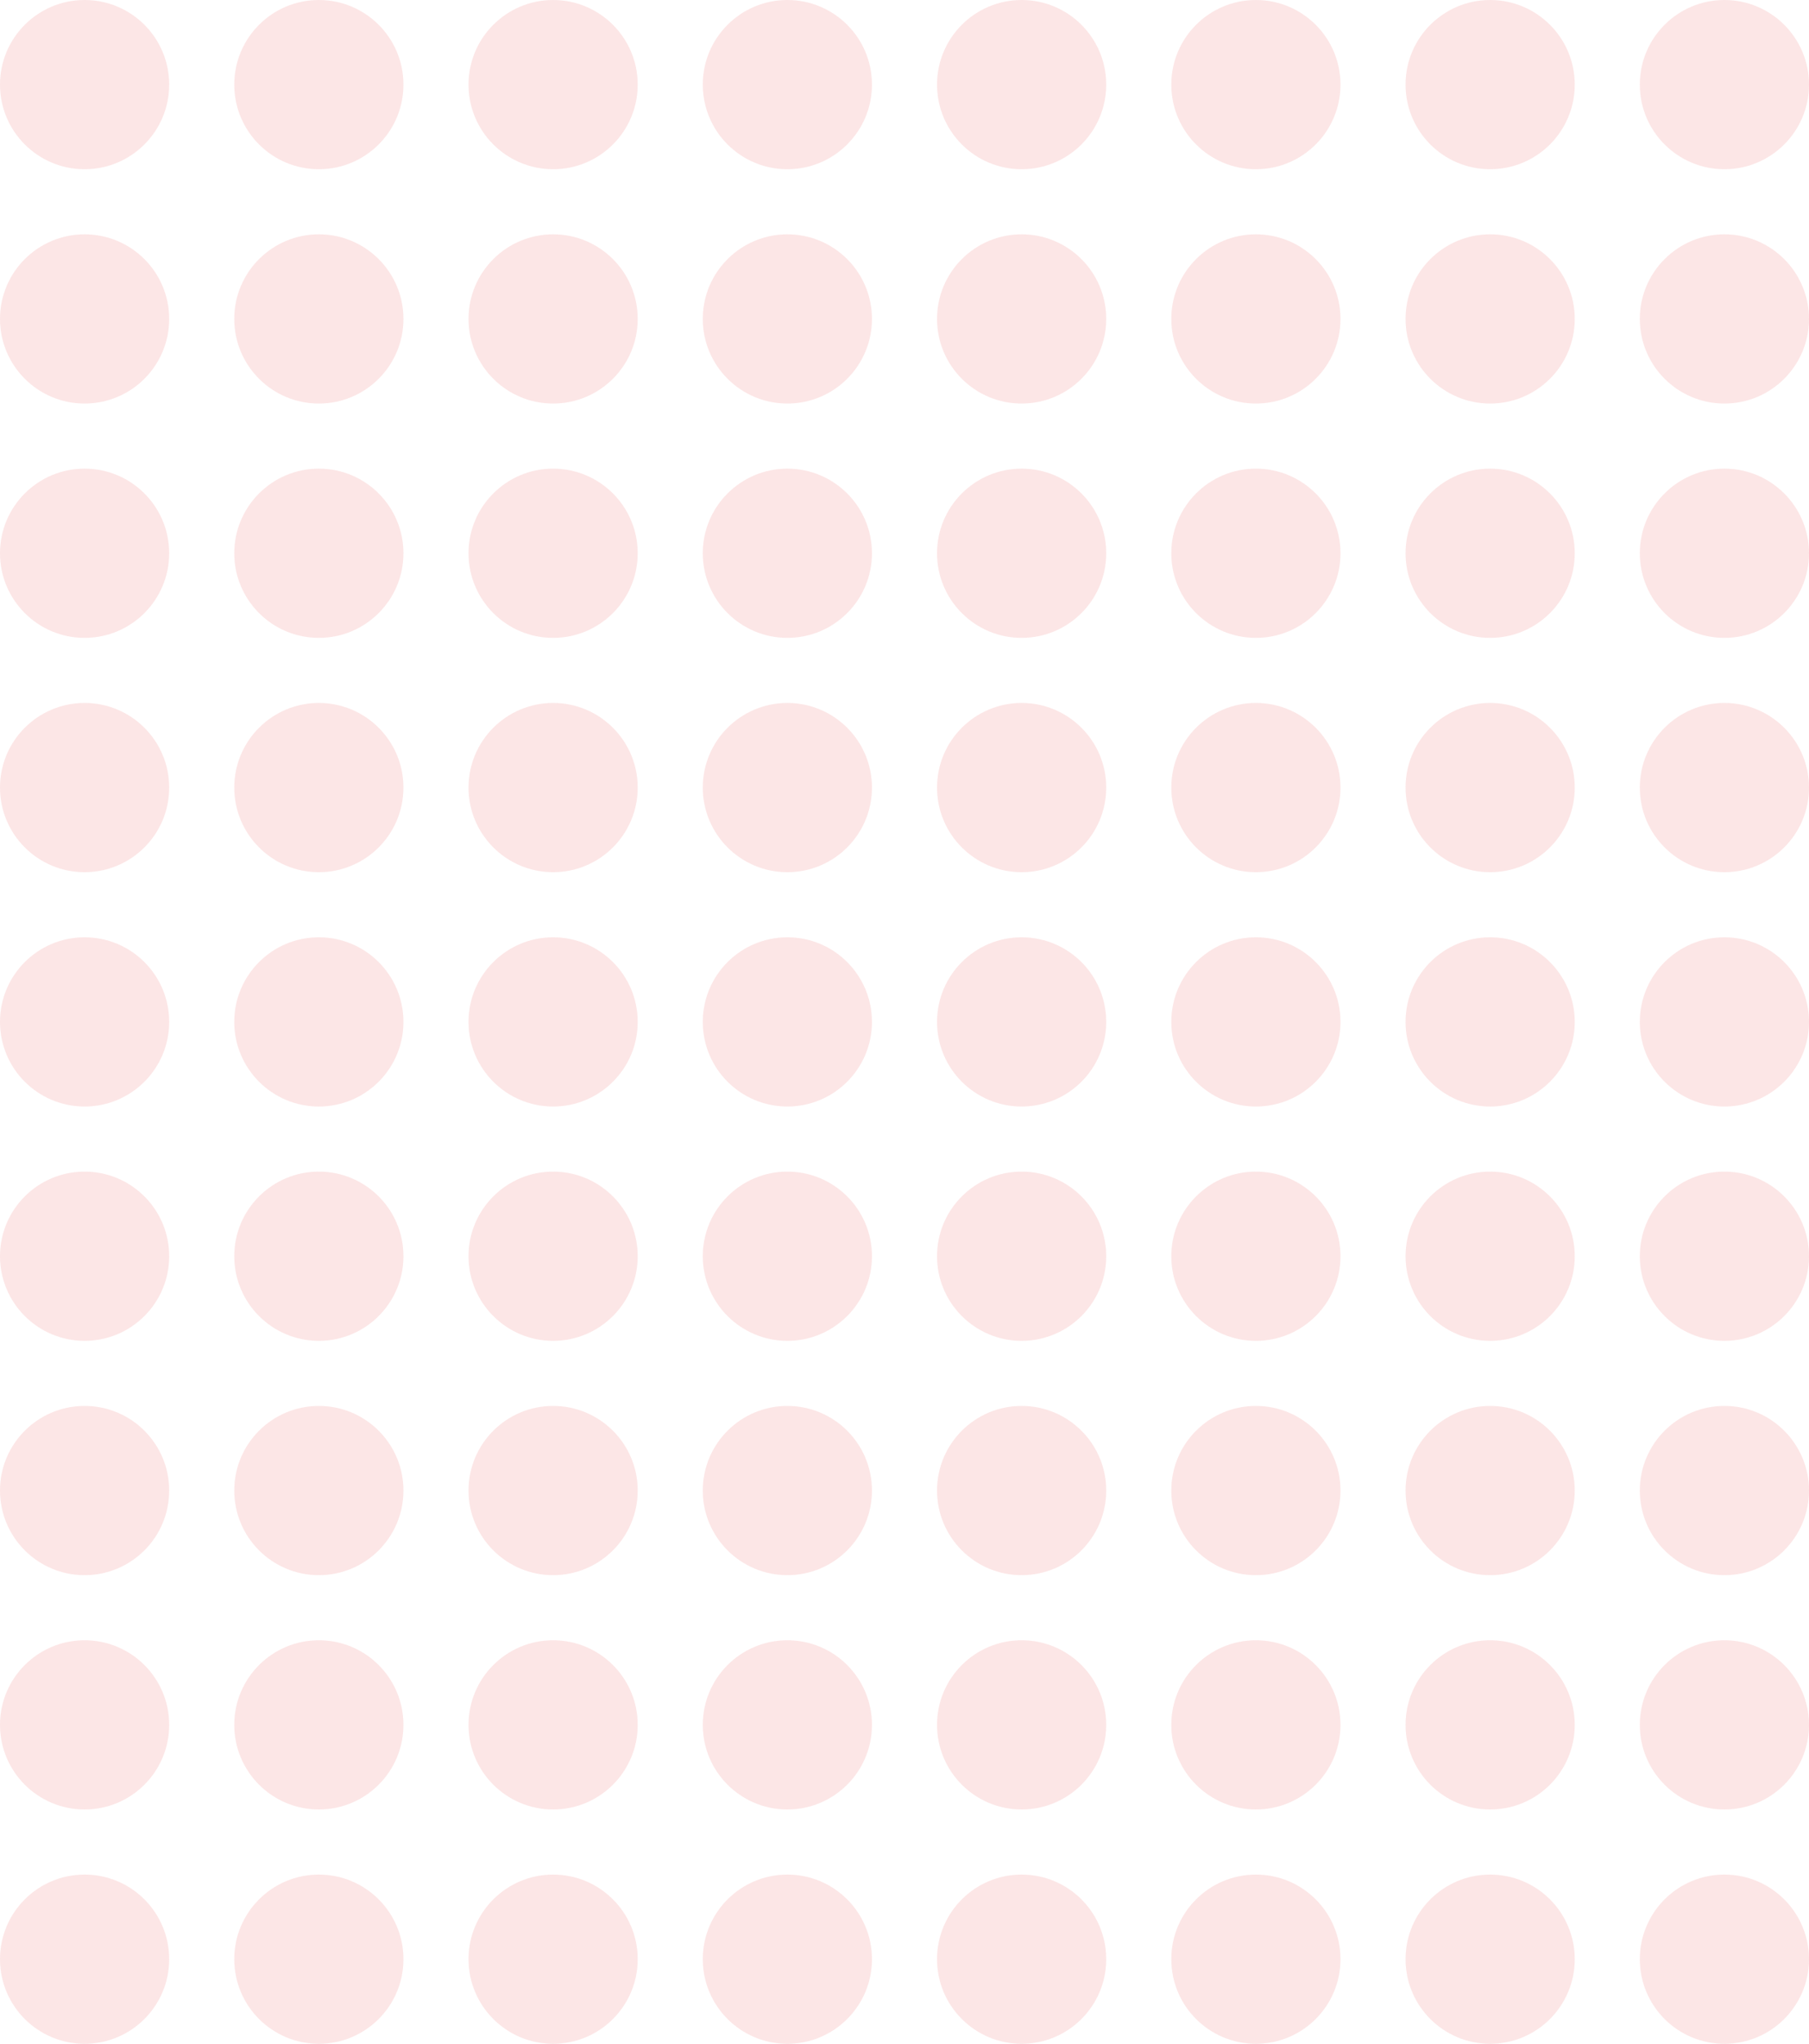<svg xmlns="http://www.w3.org/2000/svg" width="278" height="314" viewBox="0 0 278 314">
  <g id="Gruppe_31" data-name="Gruppe 31" transform="translate(-4453 8111)">
    <circle id="Ellipse_1" data-name="Ellipse 1" cx="13" cy="13" r="13" transform="translate(4453 -8111)" fill="#f8c1c1" opacity="0.404"/>
    <circle id="Ellipse_25" data-name="Ellipse 25" cx="13" cy="13" r="13" transform="translate(4453 -8003)" fill="#f8c1c1" opacity="0.404"/>
    <circle id="Ellipse_49" data-name="Ellipse 49" cx="13" cy="13" r="13" transform="translate(4453 -7895)" fill="#f8c1c1" opacity="0.404"/>
    <circle id="Ellipse_16" data-name="Ellipse 16" cx="13" cy="13" r="13" transform="translate(4453 -8075)" fill="#f8c1c1" opacity="0.404"/>
    <circle id="Ellipse_29" data-name="Ellipse 29" cx="13" cy="13" r="13" transform="translate(4453 -7967)" fill="#f8c1c1" opacity="0.404"/>
    <circle id="Ellipse_53" data-name="Ellipse 53" cx="13" cy="13" r="13" transform="translate(4453 -7859)" fill="#f8c1c1" opacity="0.404"/>
    <circle id="Ellipse_24" data-name="Ellipse 24" cx="13" cy="13" r="13" transform="translate(4453 -8039)" fill="#f8c1c1" opacity="0.404"/>
    <circle id="Ellipse_37" data-name="Ellipse 37" cx="13" cy="13" r="13" transform="translate(4453 -7931)" fill="#f8c1c1" opacity="0.404"/>
    <circle id="Ellipse_61" data-name="Ellipse 61" cx="13" cy="13" r="13" transform="translate(4453 -7823)" fill="#f8c1c1" opacity="0.404"/>
    <circle id="Ellipse_8" data-name="Ellipse 8" cx="13" cy="13" r="13" transform="translate(4597 -8111)" fill="#f8c1c1" opacity="0.404"/>
    <circle id="Ellipse_33" data-name="Ellipse 33" cx="13" cy="13" r="13" transform="translate(4597 -8003)" fill="#f8c1c1" opacity="0.404"/>
    <circle id="Ellipse_57" data-name="Ellipse 57" cx="13" cy="13" r="13" transform="translate(4597 -7895)" fill="#f8c1c1" opacity="0.404"/>
    <circle id="Ellipse_9" data-name="Ellipse 9" cx="13" cy="13" r="13" transform="translate(4597 -8075)" fill="#f8c1c1" opacity="0.404"/>
    <circle id="Ellipse_34" data-name="Ellipse 34" cx="13" cy="13" r="13" transform="translate(4597 -7967)" fill="#f8c1c1" opacity="0.404"/>
    <circle id="Ellipse_58" data-name="Ellipse 58" cx="13" cy="13" r="13" transform="translate(4597 -7859)" fill="#f8c1c1" opacity="0.404"/>
    <circle id="Ellipse_17" data-name="Ellipse 17" cx="13" cy="13" r="13" transform="translate(4597 -8039)" fill="#f8c1c1" opacity="0.404"/>
    <circle id="Ellipse_38" data-name="Ellipse 38" cx="13" cy="13" r="13" transform="translate(4597 -7931)" fill="#f8c1c1" opacity="0.404"/>
    <circle id="Ellipse_62" data-name="Ellipse 62" cx="13" cy="13" r="13" transform="translate(4597 -7823)" fill="#f8c1c1" opacity="0.404"/>
    <circle id="Ellipse_4" data-name="Ellipse 4" cx="13" cy="13" r="13" transform="translate(4525 -8111)" fill="#f8c1c1" opacity="0.404"/>
    <circle id="Ellipse_27" data-name="Ellipse 27" cx="13" cy="13" r="13" transform="translate(4525 -8003)" fill="#f8c1c1" opacity="0.404"/>
    <circle id="Ellipse_51" data-name="Ellipse 51" cx="13" cy="13" r="13" transform="translate(4525 -7895)" fill="#f8c1c1" opacity="0.404"/>
    <circle id="Ellipse_10" data-name="Ellipse 10" cx="13" cy="13" r="13" transform="translate(4525 -8075)" fill="#f8c1c1" opacity="0.404"/>
    <circle id="Ellipse_30" data-name="Ellipse 30" cx="13" cy="13" r="13" transform="translate(4525 -7967)" fill="#f8c1c1" opacity="0.404"/>
    <circle id="Ellipse_54" data-name="Ellipse 54" cx="13" cy="13" r="13" transform="translate(4525 -7859)" fill="#f8c1c1" opacity="0.404"/>
    <circle id="Ellipse_18" data-name="Ellipse 18" cx="13" cy="13" r="13" transform="translate(4525 -8039)" fill="#f8c1c1" opacity="0.404"/>
    <circle id="Ellipse_39" data-name="Ellipse 39" cx="13" cy="13" r="13" transform="translate(4525 -7931)" fill="#f8c1c1" opacity="0.404"/>
    <circle id="Ellipse_63" data-name="Ellipse 63" cx="13" cy="13" r="13" transform="translate(4525 -7823)" fill="#f8c1c1" opacity="0.404"/>
    <circle id="Ellipse_5" data-name="Ellipse 5" cx="13" cy="13" r="13" transform="translate(4669 -8111)" fill="#f8c1c1" opacity="0.404"/>
    <circle id="Ellipse_43" data-name="Ellipse 43" cx="13" cy="13" r="13" transform="translate(4669 -8003)" fill="#f8c1c1" opacity="0.404"/>
    <circle id="Ellipse_67" data-name="Ellipse 67" cx="13" cy="13" r="13" transform="translate(4669 -7895)" fill="#f8c1c1" opacity="0.404"/>
    <circle id="Ellipse_11" data-name="Ellipse 11" cx="13" cy="13" r="13" transform="translate(4669 -8075)" fill="#f8c1c1" opacity="0.404"/>
    <circle id="Ellipse_44" data-name="Ellipse 44" cx="13" cy="13" r="13" transform="translate(4669 -7967)" fill="#f8c1c1" opacity="0.404"/>
    <circle id="Ellipse_68" data-name="Ellipse 68" cx="13" cy="13" r="13" transform="translate(4669 -7859)" fill="#f8c1c1" opacity="0.404"/>
    <circle id="Ellipse_19" data-name="Ellipse 19" cx="13" cy="13" r="13" transform="translate(4669 -8039)" fill="#f8c1c1" opacity="0.404"/>
    <circle id="Ellipse_45" data-name="Ellipse 45" cx="13" cy="13" r="13" transform="translate(4669 -7931)" fill="#f8c1c1" opacity="0.404"/>
    <circle id="Ellipse_69" data-name="Ellipse 69" cx="13" cy="13" r="13" transform="translate(4669 -7823)" fill="#f8c1c1" opacity="0.404"/>
    <circle id="Ellipse_2" data-name="Ellipse 2" cx="13" cy="13" r="13" transform="translate(4489 -8111)" fill="#f8c1c1" opacity="0.404"/>
    <circle id="Ellipse_26" data-name="Ellipse 26" cx="13" cy="13" r="13" transform="translate(4489 -8003)" fill="#f8c1c1" opacity="0.404"/>
    <circle id="Ellipse_50" data-name="Ellipse 50" cx="13" cy="13" r="13" transform="translate(4489 -7895)" fill="#f8c1c1" opacity="0.404"/>
    <circle id="Ellipse_15" data-name="Ellipse 15" cx="13" cy="13" r="13" transform="translate(4489 -8075)" fill="#f8c1c1" opacity="0.404"/>
    <circle id="Ellipse_31" data-name="Ellipse 31" cx="13" cy="13" r="13" transform="translate(4489 -7967)" fill="#f8c1c1" opacity="0.404"/>
    <circle id="Ellipse_55" data-name="Ellipse 55" cx="13" cy="13" r="13" transform="translate(4489 -7859)" fill="#f8c1c1" opacity="0.404"/>
    <circle id="Ellipse_23" data-name="Ellipse 23" cx="13" cy="13" r="13" transform="translate(4489 -8039)" fill="#f8c1c1" opacity="0.404"/>
    <circle id="Ellipse_40" data-name="Ellipse 40" cx="13" cy="13" r="13" transform="translate(4489 -7931)" fill="#f8c1c1" opacity="0.404"/>
    <circle id="Ellipse_64" data-name="Ellipse 64" cx="13" cy="13" r="13" transform="translate(4489 -7823)" fill="#f8c1c1" opacity="0.404"/>
    <circle id="Ellipse_6" data-name="Ellipse 6" cx="13" cy="13" r="13" transform="translate(4633 -8111)" fill="#f8c1c1" opacity="0.404"/>
    <circle id="Ellipse_35" data-name="Ellipse 35" cx="13" cy="13" r="13" transform="translate(4633 -8003)" fill="#f8c1c1" opacity="0.404"/>
    <circle id="Ellipse_59" data-name="Ellipse 59" cx="13" cy="13" r="13" transform="translate(4633 -7895)" fill="#f8c1c1" opacity="0.404"/>
    <circle id="Ellipse_12" data-name="Ellipse 12" cx="13" cy="13" r="13" transform="translate(4633 -8075)" fill="#f8c1c1" opacity="0.404"/>
    <circle id="Ellipse_36" data-name="Ellipse 36" cx="13" cy="13" r="13" transform="translate(4633 -7967)" fill="#f8c1c1" opacity="0.404"/>
    <circle id="Ellipse_60" data-name="Ellipse 60" cx="13" cy="13" r="13" transform="translate(4633 -7859)" fill="#f8c1c1" opacity="0.404"/>
    <circle id="Ellipse_20" data-name="Ellipse 20" cx="13" cy="13" r="13" transform="translate(4633 -8039)" fill="#f8c1c1" opacity="0.404"/>
    <circle id="Ellipse_41" data-name="Ellipse 41" cx="13" cy="13" r="13" transform="translate(4633 -7931)" fill="#f8c1c1" opacity="0.404"/>
    <circle id="Ellipse_65" data-name="Ellipse 65" cx="13" cy="13" r="13" transform="translate(4633 -7823)" fill="#f8c1c1" opacity="0.404"/>
    <circle id="Ellipse_3" data-name="Ellipse 3" cx="13" cy="13" r="13" transform="translate(4561 -8111)" fill="#f8c1c1" opacity="0.404"/>
    <circle id="Ellipse_28" data-name="Ellipse 28" cx="13" cy="13" r="13" transform="translate(4561 -8003)" fill="#f8c1c1" opacity="0.404"/>
    <circle id="Ellipse_52" data-name="Ellipse 52" cx="13" cy="13" r="13" transform="translate(4561 -7895)" fill="#f8c1c1" opacity="0.404"/>
    <circle id="Ellipse_13" data-name="Ellipse 13" cx="13" cy="13" r="13" transform="translate(4561 -8075)" fill="#f8c1c1" opacity="0.404"/>
    <circle id="Ellipse_32" data-name="Ellipse 32" cx="13" cy="13" r="13" transform="translate(4561 -7967)" fill="#f8c1c1" opacity="0.404"/>
    <circle id="Ellipse_56" data-name="Ellipse 56" cx="13" cy="13" r="13" transform="translate(4561 -7859)" fill="#f8c1c1" opacity="0.404"/>
    <circle id="Ellipse_21" data-name="Ellipse 21" cx="13" cy="13" r="13" transform="translate(4561 -8039)" fill="#f8c1c1" opacity="0.404"/>
    <circle id="Ellipse_42" data-name="Ellipse 42" cx="13" cy="13" r="13" transform="translate(4561 -7931)" fill="#f8c1c1" opacity="0.404"/>
    <circle id="Ellipse_66" data-name="Ellipse 66" cx="13" cy="13" r="13" transform="translate(4561 -7823)" fill="#f8c1c1" opacity="0.404"/>
    <circle id="Ellipse_7" data-name="Ellipse 7" cx="13" cy="13" r="13" transform="translate(4705 -8111)" fill="#f8c1c1" opacity="0.404"/>
    <circle id="Ellipse_46" data-name="Ellipse 46" cx="13" cy="13" r="13" transform="translate(4705 -8003)" fill="#f8c1c1" opacity="0.404"/>
    <circle id="Ellipse_70" data-name="Ellipse 70" cx="13" cy="13" r="13" transform="translate(4705 -7895)" fill="#f8c1c1" opacity="0.404"/>
    <circle id="Ellipse_14" data-name="Ellipse 14" cx="13" cy="13" r="13" transform="translate(4705 -8075)" fill="#f8c1c1" opacity="0.404"/>
    <circle id="Ellipse_47" data-name="Ellipse 47" cx="13" cy="13" r="13" transform="translate(4705 -7967)" fill="#f8c1c1" opacity="0.404"/>
    <circle id="Ellipse_71" data-name="Ellipse 71" cx="13" cy="13" r="13" transform="translate(4705 -7859)" fill="#f8c1c1" opacity="0.404"/>
    <circle id="Ellipse_22" data-name="Ellipse 22" cx="13" cy="13" r="13" transform="translate(4705 -8039)" fill="#f8c1c1" opacity="0.404"/>
    <circle id="Ellipse_48" data-name="Ellipse 48" cx="13" cy="13" r="13" transform="translate(4705 -7931)" fill="#f8c1c1" opacity="0.404"/>
    <circle id="Ellipse_72" data-name="Ellipse 72" cx="13" cy="13" r="13" transform="translate(4705 -7823)" fill="#f8c1c1" opacity="0.404"/>
  </g>
</svg>
